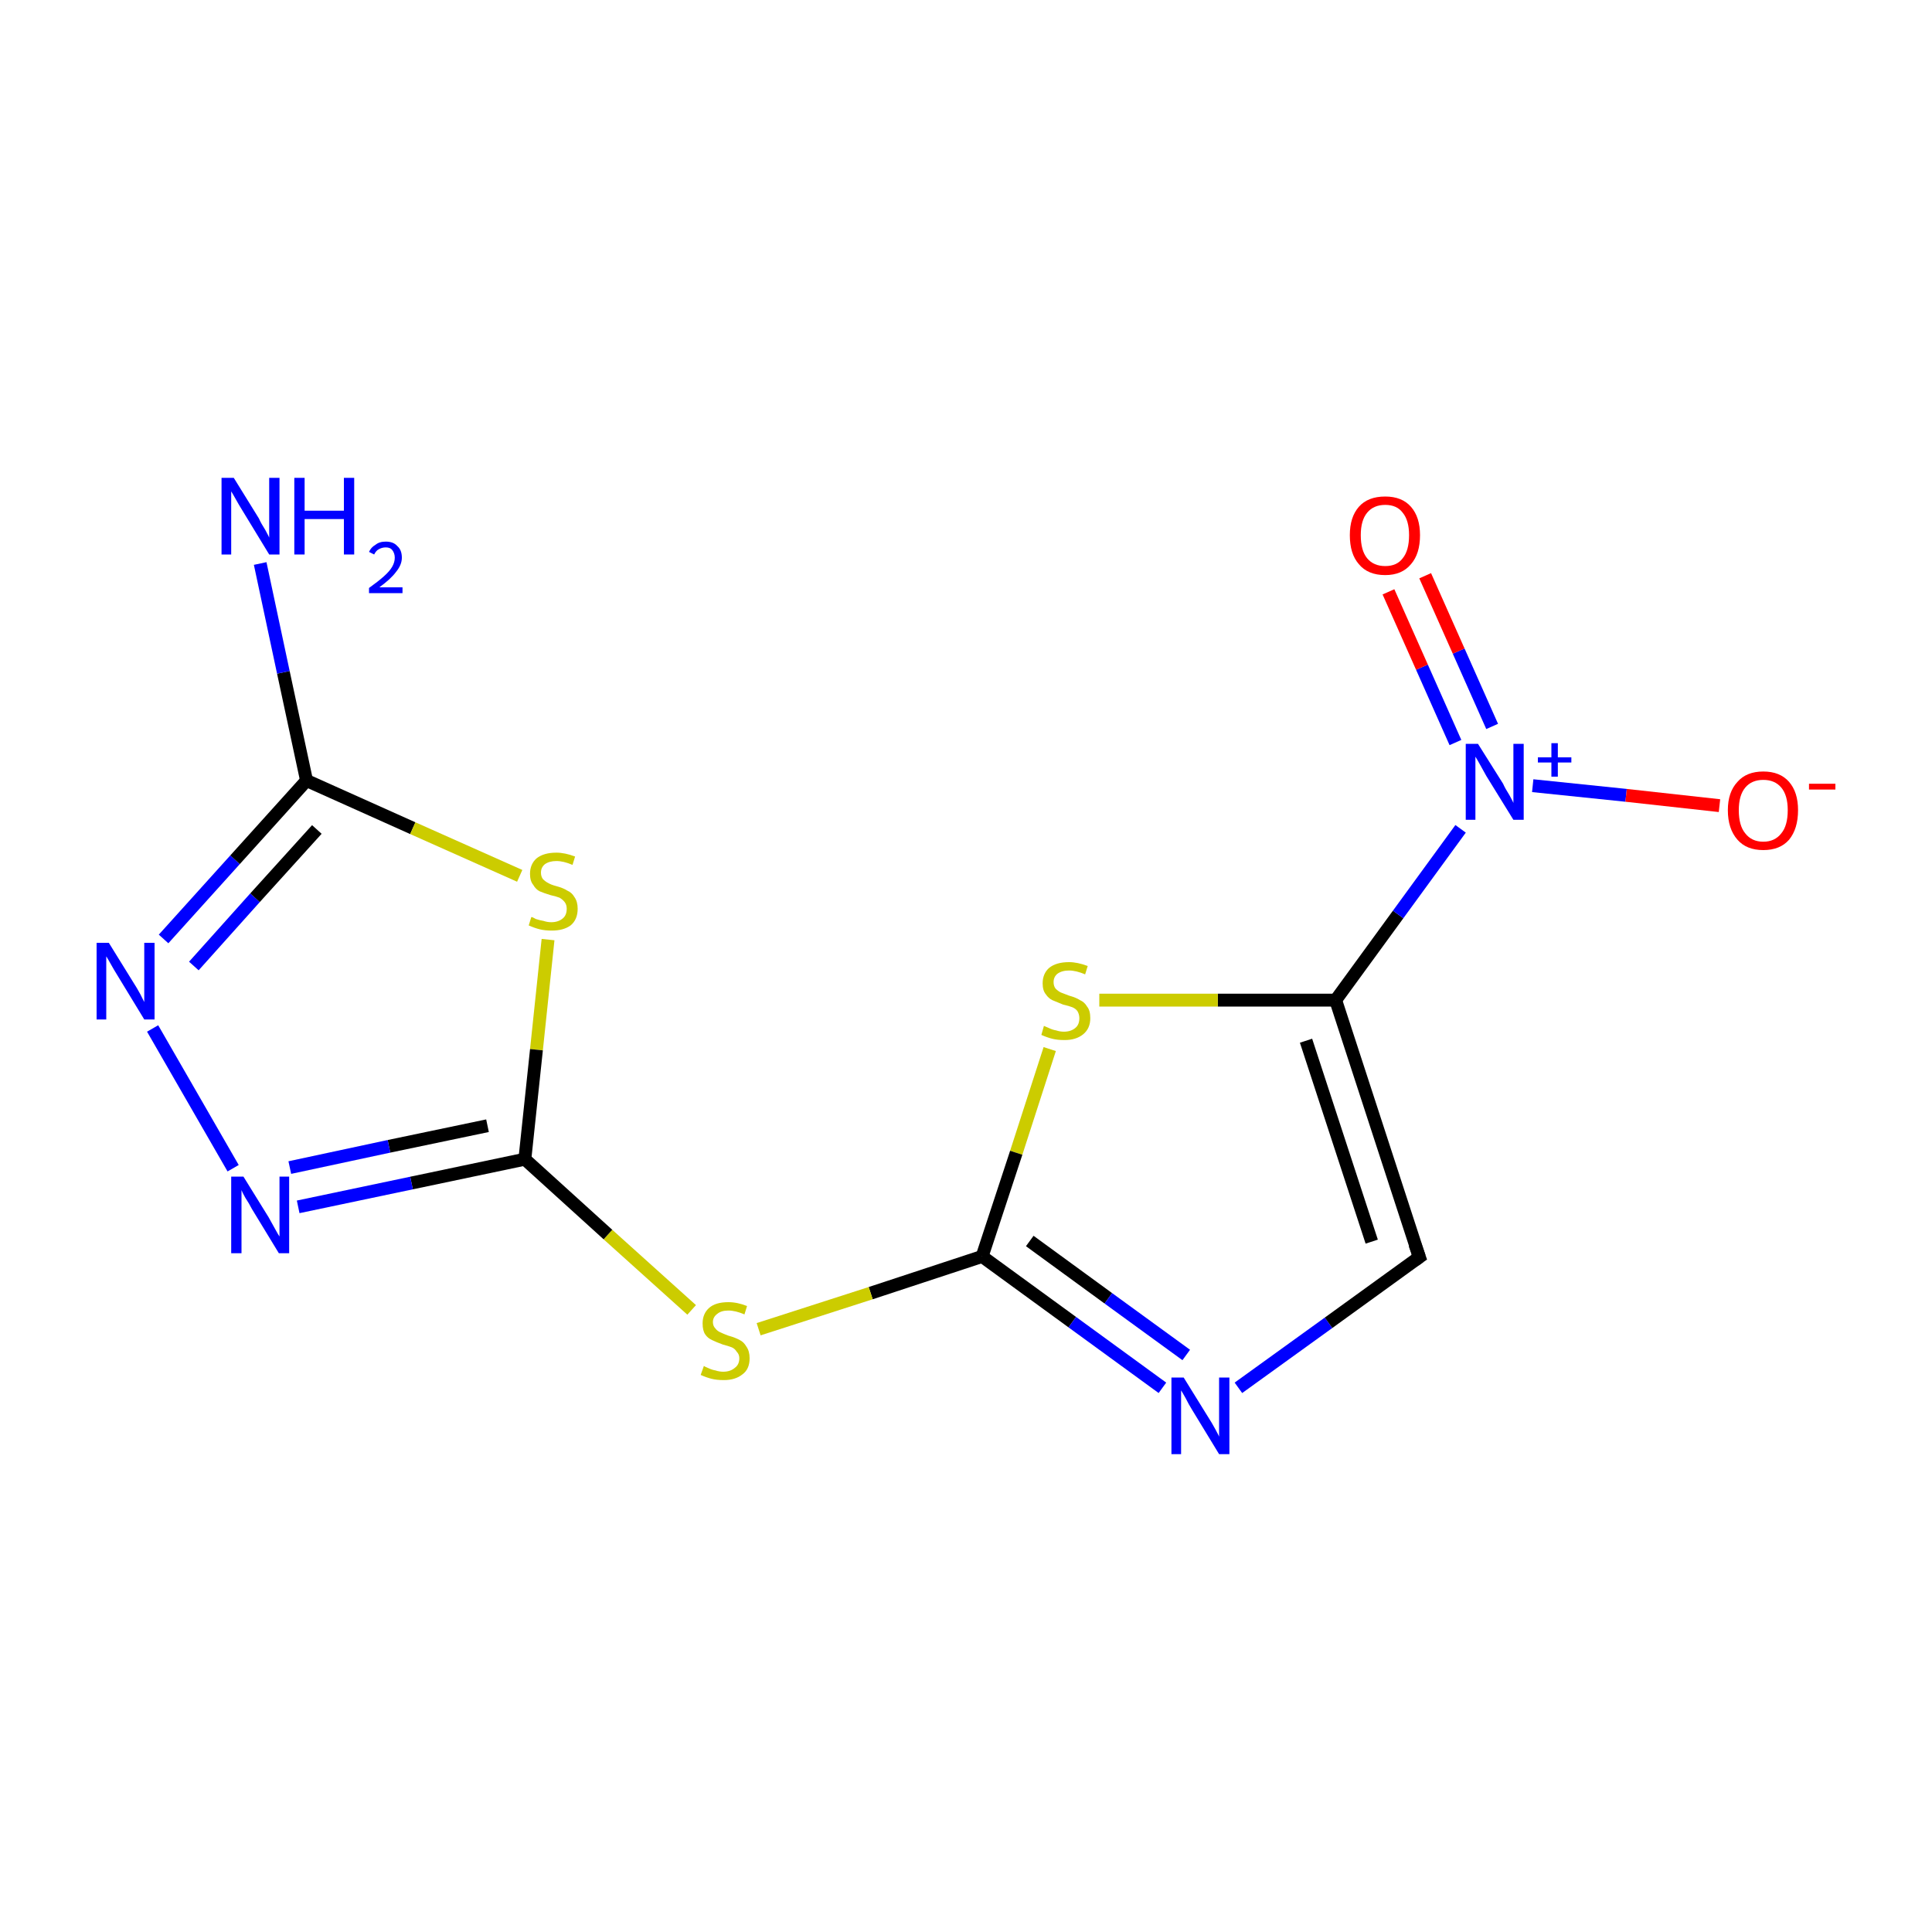 <?xml version='1.0' encoding='iso-8859-1'?>
<svg version='1.1' baseProfile='full'
              xmlns='http://www.w3.org/2000/svg'
                      xmlns:rdkit='http://www.rdkit.org/xml'
                      xmlns:xlink='http://www.w3.org/1999/xlink'
                  xml:space='preserve'
width='300px' height='300px' viewBox='0 0 300 300'>
<!-- END OF HEADER -->
<rect style='opacity:1.0;fill:#FFFFFF;stroke:none' width='300.0' height='300.0' x='0.0' y='0.0'> </rect>
<path class='bond-0 atom-0 atom-1' d='M 220.4,195.2 L 207.4,155.3' style='fill:none;fill-rule:evenodd;stroke:#000000;stroke-width:2.0px;stroke-linecap:butt;stroke-linejoin:miter;stroke-opacity:1' />
<path class='bond-0 atom-0 atom-1' d='M 213.0,192.8 L 202.8,161.6' style='fill:none;fill-rule:evenodd;stroke:#000000;stroke-width:2.0px;stroke-linecap:butt;stroke-linejoin:miter;stroke-opacity:1' />
<path class='bond-1 atom-1 atom-2' d='M 207.4,155.3 L 189.1,155.3' style='fill:none;fill-rule:evenodd;stroke:#000000;stroke-width:2.0px;stroke-linecap:butt;stroke-linejoin:miter;stroke-opacity:1' />
<path class='bond-1 atom-1 atom-2' d='M 189.1,155.3 L 170.7,155.3' style='fill:none;fill-rule:evenodd;stroke:#CCCC00;stroke-width:2.0px;stroke-linecap:butt;stroke-linejoin:miter;stroke-opacity:1' />
<path class='bond-2 atom-2 atom-3' d='M 163.0,162.9 L 157.8,179.0' style='fill:none;fill-rule:evenodd;stroke:#CCCC00;stroke-width:2.0px;stroke-linecap:butt;stroke-linejoin:miter;stroke-opacity:1' />
<path class='bond-2 atom-2 atom-3' d='M 157.8,179.0 L 152.5,195.1' style='fill:none;fill-rule:evenodd;stroke:#000000;stroke-width:2.0px;stroke-linecap:butt;stroke-linejoin:miter;stroke-opacity:1' />
<path class='bond-3 atom-3 atom-4' d='M 152.5,195.1 L 166.5,205.3' style='fill:none;fill-rule:evenodd;stroke:#000000;stroke-width:2.0px;stroke-linecap:butt;stroke-linejoin:miter;stroke-opacity:1' />
<path class='bond-3 atom-3 atom-4' d='M 166.5,205.3 L 180.5,215.5' style='fill:none;fill-rule:evenodd;stroke:#0000FF;stroke-width:2.0px;stroke-linecap:butt;stroke-linejoin:miter;stroke-opacity:1' />
<path class='bond-3 atom-3 atom-4' d='M 159.9,192.7 L 172.1,201.6' style='fill:none;fill-rule:evenodd;stroke:#000000;stroke-width:2.0px;stroke-linecap:butt;stroke-linejoin:miter;stroke-opacity:1' />
<path class='bond-3 atom-3 atom-4' d='M 172.1,201.6 L 184.2,210.4' style='fill:none;fill-rule:evenodd;stroke:#0000FF;stroke-width:2.0px;stroke-linecap:butt;stroke-linejoin:miter;stroke-opacity:1' />
<path class='bond-4 atom-3 atom-5' d='M 152.5,195.1 L 135.2,200.8' style='fill:none;fill-rule:evenodd;stroke:#000000;stroke-width:2.0px;stroke-linecap:butt;stroke-linejoin:miter;stroke-opacity:1' />
<path class='bond-4 atom-3 atom-5' d='M 135.2,200.8 L 117.8,206.4' style='fill:none;fill-rule:evenodd;stroke:#CCCC00;stroke-width:2.0px;stroke-linecap:butt;stroke-linejoin:miter;stroke-opacity:1' />
<path class='bond-5 atom-5 atom-6' d='M 107.4,203.4 L 94.4,191.7' style='fill:none;fill-rule:evenodd;stroke:#CCCC00;stroke-width:2.0px;stroke-linecap:butt;stroke-linejoin:miter;stroke-opacity:1' />
<path class='bond-5 atom-5 atom-6' d='M 94.4,191.7 L 81.5,180.0' style='fill:none;fill-rule:evenodd;stroke:#000000;stroke-width:2.0px;stroke-linecap:butt;stroke-linejoin:miter;stroke-opacity:1' />
<path class='bond-6 atom-6 atom-7' d='M 81.5,180.0 L 63.9,183.7' style='fill:none;fill-rule:evenodd;stroke:#000000;stroke-width:2.0px;stroke-linecap:butt;stroke-linejoin:miter;stroke-opacity:1' />
<path class='bond-6 atom-6 atom-7' d='M 63.9,183.7 L 46.3,187.4' style='fill:none;fill-rule:evenodd;stroke:#0000FF;stroke-width:2.0px;stroke-linecap:butt;stroke-linejoin:miter;stroke-opacity:1' />
<path class='bond-6 atom-6 atom-7' d='M 75.7,174.8 L 60.4,178.0' style='fill:none;fill-rule:evenodd;stroke:#000000;stroke-width:2.0px;stroke-linecap:butt;stroke-linejoin:miter;stroke-opacity:1' />
<path class='bond-6 atom-6 atom-7' d='M 60.4,178.0 L 45.0,181.3' style='fill:none;fill-rule:evenodd;stroke:#0000FF;stroke-width:2.0px;stroke-linecap:butt;stroke-linejoin:miter;stroke-opacity:1' />
<path class='bond-7 atom-7 atom-8' d='M 36.2,181.4 L 23.7,159.7' style='fill:none;fill-rule:evenodd;stroke:#0000FF;stroke-width:2.0px;stroke-linecap:butt;stroke-linejoin:miter;stroke-opacity:1' />
<path class='bond-8 atom-8 atom-9' d='M 25.4,145.8 L 36.5,133.5' style='fill:none;fill-rule:evenodd;stroke:#0000FF;stroke-width:2.0px;stroke-linecap:butt;stroke-linejoin:miter;stroke-opacity:1' />
<path class='bond-8 atom-8 atom-9' d='M 36.5,133.5 L 47.6,121.2' style='fill:none;fill-rule:evenodd;stroke:#000000;stroke-width:2.0px;stroke-linecap:butt;stroke-linejoin:miter;stroke-opacity:1' />
<path class='bond-8 atom-8 atom-9' d='M 30.1,150.0 L 39.6,139.4' style='fill:none;fill-rule:evenodd;stroke:#0000FF;stroke-width:2.0px;stroke-linecap:butt;stroke-linejoin:miter;stroke-opacity:1' />
<path class='bond-8 atom-8 atom-9' d='M 39.6,139.4 L 49.2,128.8' style='fill:none;fill-rule:evenodd;stroke:#000000;stroke-width:2.0px;stroke-linecap:butt;stroke-linejoin:miter;stroke-opacity:1' />
<path class='bond-9 atom-9 atom-10' d='M 47.6,121.2 L 64.1,128.6' style='fill:none;fill-rule:evenodd;stroke:#000000;stroke-width:2.0px;stroke-linecap:butt;stroke-linejoin:miter;stroke-opacity:1' />
<path class='bond-9 atom-9 atom-10' d='M 64.1,128.6 L 80.7,136.0' style='fill:none;fill-rule:evenodd;stroke:#CCCC00;stroke-width:2.0px;stroke-linecap:butt;stroke-linejoin:miter;stroke-opacity:1' />
<path class='bond-10 atom-9 atom-11' d='M 47.6,121.2 L 44.0,104.4' style='fill:none;fill-rule:evenodd;stroke:#000000;stroke-width:2.0px;stroke-linecap:butt;stroke-linejoin:miter;stroke-opacity:1' />
<path class='bond-10 atom-9 atom-11' d='M 44.0,104.4 L 40.4,87.5' style='fill:none;fill-rule:evenodd;stroke:#0000FF;stroke-width:2.0px;stroke-linecap:butt;stroke-linejoin:miter;stroke-opacity:1' />
<path class='bond-11 atom-1 atom-12' d='M 207.4,155.3 L 217.1,142.0' style='fill:none;fill-rule:evenodd;stroke:#000000;stroke-width:2.0px;stroke-linecap:butt;stroke-linejoin:miter;stroke-opacity:1' />
<path class='bond-11 atom-1 atom-12' d='M 217.1,142.0 L 226.8,128.7' style='fill:none;fill-rule:evenodd;stroke:#0000FF;stroke-width:2.0px;stroke-linecap:butt;stroke-linejoin:miter;stroke-opacity:1' />
<path class='bond-12 atom-12 atom-13' d='M 231.7,112.8 L 226.5,101.1' style='fill:none;fill-rule:evenodd;stroke:#0000FF;stroke-width:2.0px;stroke-linecap:butt;stroke-linejoin:miter;stroke-opacity:1' />
<path class='bond-12 atom-12 atom-13' d='M 226.5,101.1 L 221.3,89.4' style='fill:none;fill-rule:evenodd;stroke:#FF0000;stroke-width:2.0px;stroke-linecap:butt;stroke-linejoin:miter;stroke-opacity:1' />
<path class='bond-12 atom-12 atom-13' d='M 226.0,115.3 L 220.8,103.6' style='fill:none;fill-rule:evenodd;stroke:#0000FF;stroke-width:2.0px;stroke-linecap:butt;stroke-linejoin:miter;stroke-opacity:1' />
<path class='bond-12 atom-12 atom-13' d='M 220.8,103.6 L 215.6,91.9' style='fill:none;fill-rule:evenodd;stroke:#FF0000;stroke-width:2.0px;stroke-linecap:butt;stroke-linejoin:miter;stroke-opacity:1' />
<path class='bond-13 atom-12 atom-14' d='M 238.0,122.0 L 252.5,123.5' style='fill:none;fill-rule:evenodd;stroke:#0000FF;stroke-width:2.0px;stroke-linecap:butt;stroke-linejoin:miter;stroke-opacity:1' />
<path class='bond-13 atom-12 atom-14' d='M 252.5,123.5 L 267.0,125.1' style='fill:none;fill-rule:evenodd;stroke:#FF0000;stroke-width:2.0px;stroke-linecap:butt;stroke-linejoin:miter;stroke-opacity:1' />
<path class='bond-14 atom-4 atom-0' d='M 192.3,215.5 L 206.3,205.4' style='fill:none;fill-rule:evenodd;stroke:#0000FF;stroke-width:2.0px;stroke-linecap:butt;stroke-linejoin:miter;stroke-opacity:1' />
<path class='bond-14 atom-4 atom-0' d='M 206.3,205.4 L 220.4,195.2' style='fill:none;fill-rule:evenodd;stroke:#000000;stroke-width:2.0px;stroke-linecap:butt;stroke-linejoin:miter;stroke-opacity:1' />
<path class='bond-15 atom-10 atom-6' d='M 85.1,145.9 L 83.3,163.0' style='fill:none;fill-rule:evenodd;stroke:#CCCC00;stroke-width:2.0px;stroke-linecap:butt;stroke-linejoin:miter;stroke-opacity:1' />
<path class='bond-15 atom-10 atom-6' d='M 83.3,163.0 L 81.5,180.0' style='fill:none;fill-rule:evenodd;stroke:#000000;stroke-width:2.0px;stroke-linecap:butt;stroke-linejoin:miter;stroke-opacity:1' />
<path d='M 219.7,193.2 L 220.4,195.2 L 219.7,195.7' style='fill:none;stroke:#000000;stroke-width:2.0px;stroke-linecap:butt;stroke-linejoin:miter;stroke-miterlimit:10;stroke-opacity:1;' />
<path class='atom-2' d='M 162.1 159.3
Q 162.3 159.4, 162.8 159.6
Q 163.4 159.9, 164.0 160.0
Q 164.6 160.2, 165.2 160.2
Q 166.3 160.2, 167.0 159.6
Q 167.6 159.1, 167.6 158.1
Q 167.6 157.5, 167.3 157.0
Q 167.0 156.6, 166.5 156.4
Q 166.0 156.2, 165.1 156.0
Q 164.1 155.6, 163.4 155.3
Q 162.8 155.0, 162.4 154.4
Q 161.9 153.8, 161.9 152.7
Q 161.9 151.2, 162.9 150.3
Q 164.0 149.4, 166.0 149.4
Q 167.3 149.4, 168.9 150.0
L 168.5 151.3
Q 167.1 150.7, 166.0 150.7
Q 164.9 150.7, 164.2 151.2
Q 163.6 151.7, 163.6 152.5
Q 163.6 153.1, 163.9 153.5
Q 164.3 153.9, 164.7 154.1
Q 165.2 154.3, 166.0 154.6
Q 167.1 154.9, 167.7 155.3
Q 168.4 155.6, 168.8 156.3
Q 169.3 156.9, 169.3 158.1
Q 169.3 159.7, 168.2 160.6
Q 167.1 161.5, 165.3 161.5
Q 164.2 161.5, 163.4 161.3
Q 162.6 161.1, 161.7 160.7
L 162.1 159.3
' fill='#CCCC00'/>
<path class='atom-4' d='M 183.8 213.9
L 187.7 220.2
Q 188.1 220.8, 188.7 221.9
Q 189.3 223.0, 189.3 223.1
L 189.3 213.9
L 190.9 213.9
L 190.9 225.8
L 189.3 225.8
L 185.1 218.9
Q 184.6 218.1, 184.1 217.1
Q 183.6 216.2, 183.4 215.9
L 183.4 225.8
L 181.9 225.8
L 181.9 213.9
L 183.8 213.9
' fill='#0000FF'/>
<path class='atom-5' d='M 109.3 212.1
Q 109.4 212.2, 109.9 212.4
Q 110.5 212.7, 111.1 212.8
Q 111.7 213.0, 112.3 213.0
Q 113.4 213.0, 114.1 212.4
Q 114.8 211.9, 114.8 210.9
Q 114.8 210.3, 114.4 209.9
Q 114.1 209.4, 113.6 209.2
Q 113.1 209.0, 112.3 208.8
Q 111.2 208.4, 110.6 208.1
Q 109.9 207.8, 109.5 207.2
Q 109.1 206.6, 109.1 205.5
Q 109.1 204.0, 110.1 203.1
Q 111.1 202.2, 113.1 202.2
Q 114.5 202.2, 116.0 202.8
L 115.6 204.1
Q 114.2 203.5, 113.1 203.5
Q 112.0 203.5, 111.4 204.0
Q 110.7 204.5, 110.7 205.3
Q 110.7 205.9, 111.1 206.3
Q 111.4 206.7, 111.9 206.9
Q 112.3 207.1, 113.1 207.4
Q 114.2 207.7, 114.9 208.1
Q 115.5 208.4, 115.9 209.1
Q 116.4 209.8, 116.4 210.9
Q 116.4 212.6, 115.3 213.4
Q 114.2 214.3, 112.4 214.3
Q 111.3 214.3, 110.5 214.1
Q 109.7 213.9, 108.8 213.5
L 109.3 212.1
' fill='#CCCC00'/>
<path class='atom-7' d='M 37.8 182.7
L 41.7 189.0
Q 42.1 189.7, 42.7 190.8
Q 43.3 191.9, 43.4 192.0
L 43.4 182.7
L 44.9 182.7
L 44.9 194.6
L 43.3 194.6
L 39.1 187.7
Q 38.7 186.9, 38.1 186.0
Q 37.6 185.1, 37.5 184.8
L 37.5 194.6
L 35.9 194.6
L 35.9 182.7
L 37.8 182.7
' fill='#0000FF'/>
<path class='atom-8' d='M 16.9 146.4
L 20.8 152.7
Q 21.2 153.3, 21.8 154.4
Q 22.4 155.6, 22.4 155.6
L 22.4 146.4
L 24.0 146.4
L 24.0 158.3
L 22.4 158.3
L 18.2 151.4
Q 17.7 150.6, 17.2 149.7
Q 16.7 148.8, 16.5 148.5
L 16.5 158.3
L 15.0 158.3
L 15.0 146.4
L 16.9 146.4
' fill='#0000FF'/>
<path class='atom-10' d='M 82.5 142.4
Q 82.7 142.4, 83.2 142.7
Q 83.8 142.9, 84.4 143.0
Q 85.0 143.2, 85.6 143.2
Q 86.7 143.2, 87.4 142.6
Q 88.0 142.1, 88.0 141.1
Q 88.0 140.5, 87.7 140.1
Q 87.4 139.7, 86.9 139.4
Q 86.4 139.2, 85.5 139.0
Q 84.5 138.7, 83.8 138.4
Q 83.2 138.1, 82.8 137.4
Q 82.3 136.8, 82.3 135.7
Q 82.3 134.2, 83.3 133.3
Q 84.4 132.4, 86.4 132.4
Q 87.7 132.4, 89.3 133.0
L 88.9 134.3
Q 87.5 133.7, 86.4 133.7
Q 85.3 133.7, 84.6 134.2
Q 84.0 134.7, 84.0 135.5
Q 84.0 136.1, 84.3 136.5
Q 84.7 136.9, 85.1 137.1
Q 85.6 137.4, 86.4 137.6
Q 87.5 137.9, 88.1 138.3
Q 88.8 138.6, 89.2 139.3
Q 89.7 140.0, 89.7 141.1
Q 89.7 142.8, 88.6 143.7
Q 87.5 144.5, 85.7 144.5
Q 84.6 144.5, 83.8 144.3
Q 83.0 144.1, 82.1 143.7
L 82.5 142.4
' fill='#CCCC00'/>
<path class='atom-11' d='M 36.3 74.2
L 40.2 80.5
Q 40.5 81.2, 41.2 82.3
Q 41.8 83.4, 41.8 83.5
L 41.8 74.2
L 43.4 74.2
L 43.4 86.1
L 41.8 86.1
L 37.6 79.2
Q 37.1 78.4, 36.6 77.5
Q 36.1 76.6, 35.9 76.3
L 35.9 86.1
L 34.4 86.1
L 34.4 74.2
L 36.3 74.2
' fill='#0000FF'/>
<path class='atom-11' d='M 45.7 74.2
L 47.3 74.2
L 47.3 79.3
L 53.4 79.3
L 53.4 74.2
L 55.0 74.2
L 55.0 86.1
L 53.4 86.1
L 53.4 80.6
L 47.3 80.6
L 47.3 86.1
L 45.7 86.1
L 45.7 74.2
' fill='#0000FF'/>
<path class='atom-11' d='M 57.3 85.7
Q 57.6 85.0, 58.3 84.6
Q 58.9 84.1, 59.9 84.1
Q 61.1 84.1, 61.7 84.8
Q 62.4 85.4, 62.4 86.6
Q 62.4 87.7, 61.5 88.8
Q 60.7 89.9, 58.9 91.2
L 62.5 91.2
L 62.5 92.1
L 57.3 92.1
L 57.3 91.3
Q 58.7 90.3, 59.6 89.5
Q 60.5 88.7, 60.9 88.0
Q 61.3 87.3, 61.3 86.6
Q 61.3 85.9, 60.9 85.4
Q 60.6 85.0, 59.9 85.0
Q 59.3 85.0, 58.8 85.3
Q 58.4 85.5, 58.1 86.1
L 57.3 85.7
' fill='#0000FF'/>
<path class='atom-12' d='M 229.5 115.5
L 233.4 121.7
Q 233.7 122.4, 234.4 123.5
Q 235.0 124.6, 235.0 124.7
L 235.0 115.5
L 236.6 115.5
L 236.6 127.3
L 235.0 127.3
L 230.8 120.5
Q 230.3 119.6, 229.8 118.7
Q 229.3 117.8, 229.1 117.5
L 229.1 127.3
L 227.6 127.3
L 227.6 115.5
L 229.5 115.5
' fill='#0000FF'/>
<path class='atom-12' d='M 238.8 117.6
L 240.9 117.6
L 240.9 115.4
L 241.9 115.4
L 241.9 117.6
L 244.0 117.6
L 244.0 118.4
L 241.9 118.4
L 241.9 120.6
L 240.9 120.6
L 240.9 118.4
L 238.8 118.4
L 238.8 117.6
' fill='#0000FF'/>
<path class='atom-13' d='M 209.6 83.1
Q 209.6 80.3, 211.0 78.7
Q 212.4 77.1, 215.1 77.1
Q 217.7 77.1, 219.1 78.7
Q 220.5 80.3, 220.5 83.1
Q 220.5 86.0, 219.1 87.6
Q 217.7 89.3, 215.1 89.3
Q 212.4 89.3, 211.0 87.6
Q 209.6 86.0, 209.6 83.1
M 215.1 87.9
Q 216.9 87.9, 217.8 86.7
Q 218.8 85.5, 218.8 83.1
Q 218.8 80.8, 217.8 79.6
Q 216.9 78.4, 215.1 78.4
Q 213.3 78.4, 212.3 79.6
Q 211.3 80.8, 211.3 83.1
Q 211.3 85.5, 212.3 86.7
Q 213.3 87.9, 215.1 87.9
' fill='#FF0000'/>
<path class='atom-14' d='M 268.3 125.8
Q 268.3 123.0, 269.8 121.4
Q 271.2 119.8, 273.8 119.8
Q 276.4 119.8, 277.8 121.4
Q 279.2 123.0, 279.2 125.8
Q 279.2 128.7, 277.8 130.4
Q 276.4 132.0, 273.8 132.0
Q 271.2 132.0, 269.8 130.4
Q 268.3 128.7, 268.3 125.8
M 273.8 130.7
Q 275.6 130.7, 276.6 129.4
Q 277.6 128.2, 277.6 125.8
Q 277.6 123.5, 276.6 122.3
Q 275.6 121.1, 273.8 121.1
Q 272.0 121.1, 271.0 122.3
Q 270.0 123.5, 270.0 125.8
Q 270.0 128.2, 271.0 129.4
Q 272.0 130.7, 273.8 130.7
' fill='#FF0000'/>
<path class='atom-14' d='M 280.9 121.7
L 285.0 121.7
L 285.0 122.6
L 280.9 122.6
L 280.9 121.7
' fill='#FF0000'/>
</svg>
